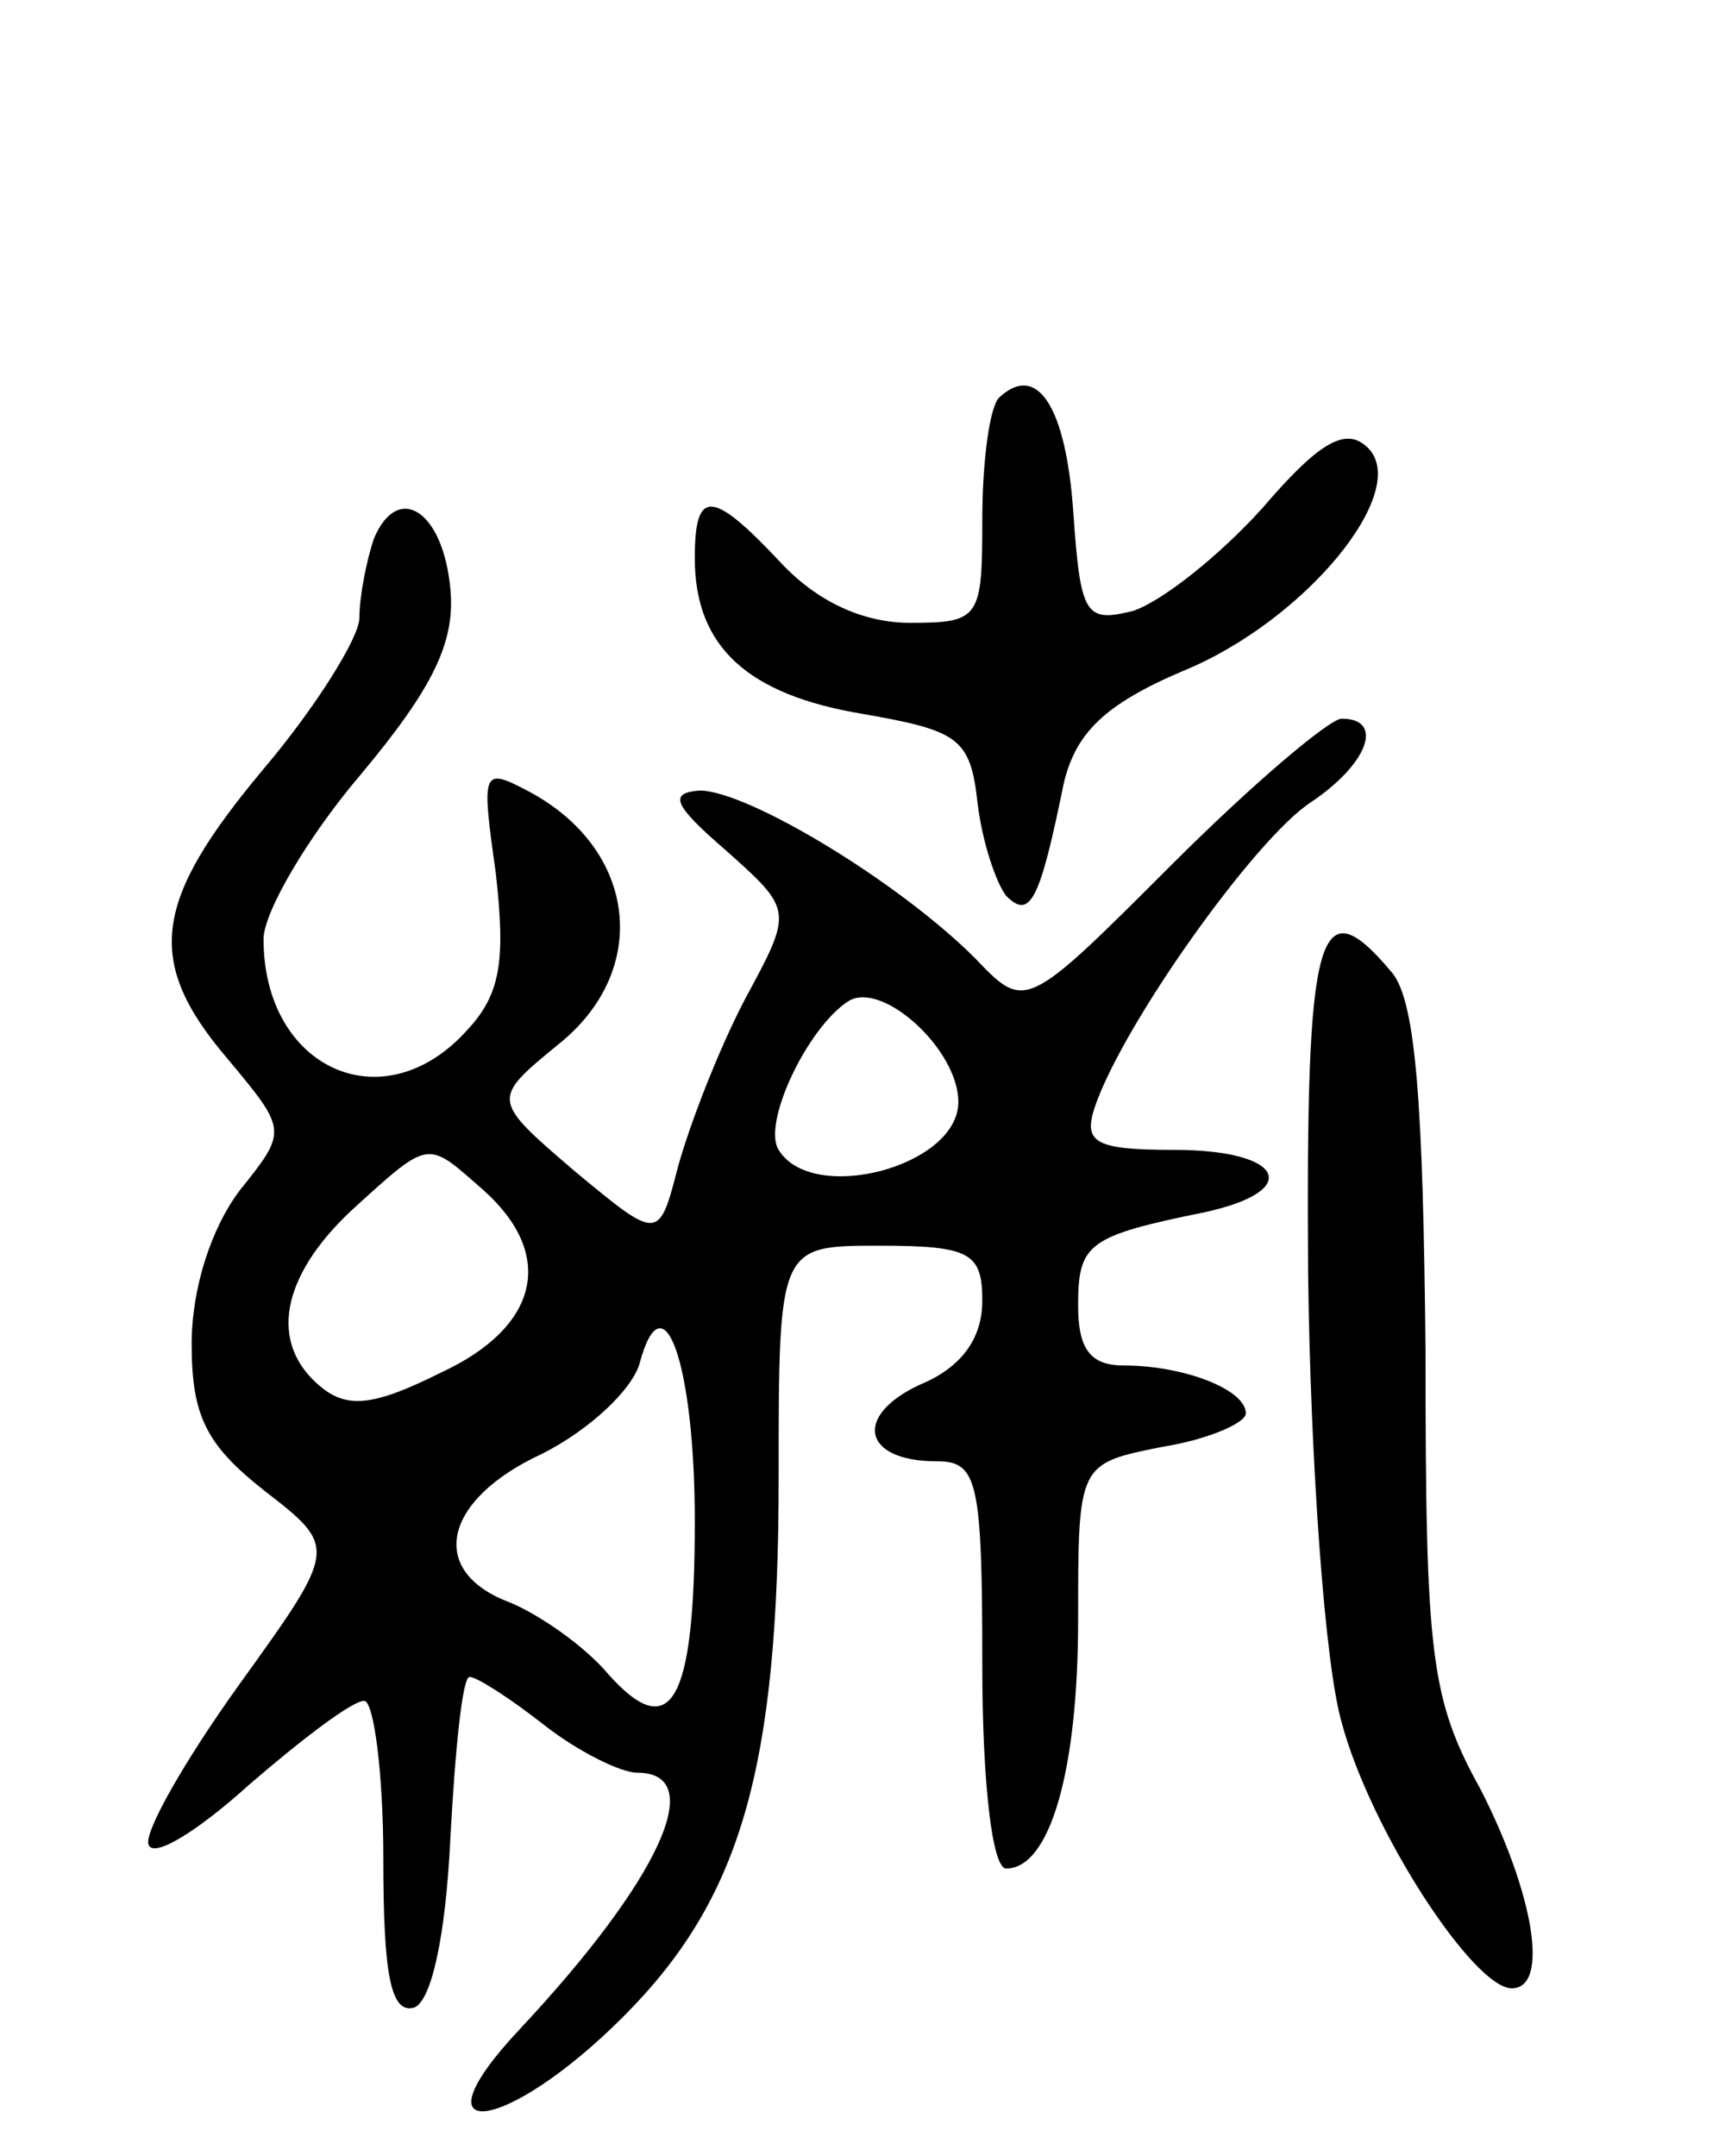 <svg version="1.0" xmlns="http://www.w3.org/2000/svg"
 width="72pt" height="90pt" viewBox="0 0 72 90"
 preserveAspectRatio="xMidYMid meet">
<g transform="translate(0,90) scale(0.1,-0.1)"
fill="#000000" stroke="none">
<path d="M417 734 c-4 -4 -7 -27 -7 -51 0 -41 -1 -43 -30 -43 -20 0 -39 9 -54
25 -29 31 -36 31 -36 2 0 -37 22 -57 70 -65 40 -7 45 -10 48 -37 2 -17 8 -34
12 -39 10 -10 14 -2 24 47 5 21 17 33 50 47 51 21 95 75 77 93 -9 9 -20 3 -44
-25 -18 -20 -42 -39 -54 -43 -20 -5 -22 -2 -25 41 -3 44 -15 63 -31 48z"/>
<path d="M156 675 c-3 -9 -6 -24 -6 -33 0 -8 -18 -37 -40 -63 -46 -55 -50 -80
-15 -121 25 -30 25 -30 5 -55 -12 -16 -20 -41 -20 -64 0 -30 6 -42 30 -61 31
-24 31 -24 -10 -81 -23 -32 -40 -62 -38 -67 2 -6 21 6 42 25 22 19 43 35 48
35 4 0 8 -30 8 -66 0 -48 3 -65 13 -62 7 3 13 29 15 71 2 37 5 67 8 67 3 0 17
-9 31 -20 14 -11 32 -20 39 -20 30 0 9 -45 -49 -107 -46 -49 -6 -44 43 5 49
49 65 103 65 225 0 97 0 97 42 97 38 0 43 -3 43 -23 0 -16 -9 -28 -26 -35 -28
-13 -24 -32 7 -32 17 0 19 -8 19 -85 0 -48 4 -85 10 -85 18 0 30 40 30 104 0
65 0 65 35 72 19 3 35 10 35 14 0 10 -26 20 -51 20 -14 0 -19 7 -19 25 0 26 4
29 53 39 41 9 33 26 -13 26 -33 0 -38 3 -33 18 12 35 67 112 90 127 24 16 31
35 13 35 -5 0 -37 -27 -71 -61 -61 -61 -61 -61 -82 -39 -32 32 -95 70 -115 70
-13 -1 -11 -6 11 -25 28 -25 28 -25 8 -62 -11 -21 -23 -52 -28 -70 -8 -31 -8
-31 -43 -2 -35 30 -35 30 -7 53 39 31 33 82 -13 106 -19 10 -19 8 -13 -35 4
-36 2 -50 -12 -65 -35 -39 -85 -16 -85 38 0 11 18 42 40 68 31 37 40 56 38 78
-3 33 -22 45 -32 21z m244 -235 c0 -27 -61 -43 -75 -20 -7 11 12 51 29 62 14
9 46 -20 46 -42z m-198 -37 c30 -27 23 -57 -18 -76 -28 -14 -39 -15 -50 -6
-22 18 -17 46 13 74 33 30 31 29 55 8z m88 -138 c0 -76 -10 -93 -36 -64 -10
12 -29 25 -41 30 -35 13 -28 43 13 62 20 10 38 27 41 38 10 37 23 -1 23 -66z"/>
<path d="M546 368 c1 -79 7 -163 14 -187 12 -45 55 -111 71 -111 16 0 9 40
-13 83 -21 38 -23 56 -23 183 -1 103 -4 146 -14 158 -31 37 -36 18 -35 -126z"/>
</g>
</svg>

